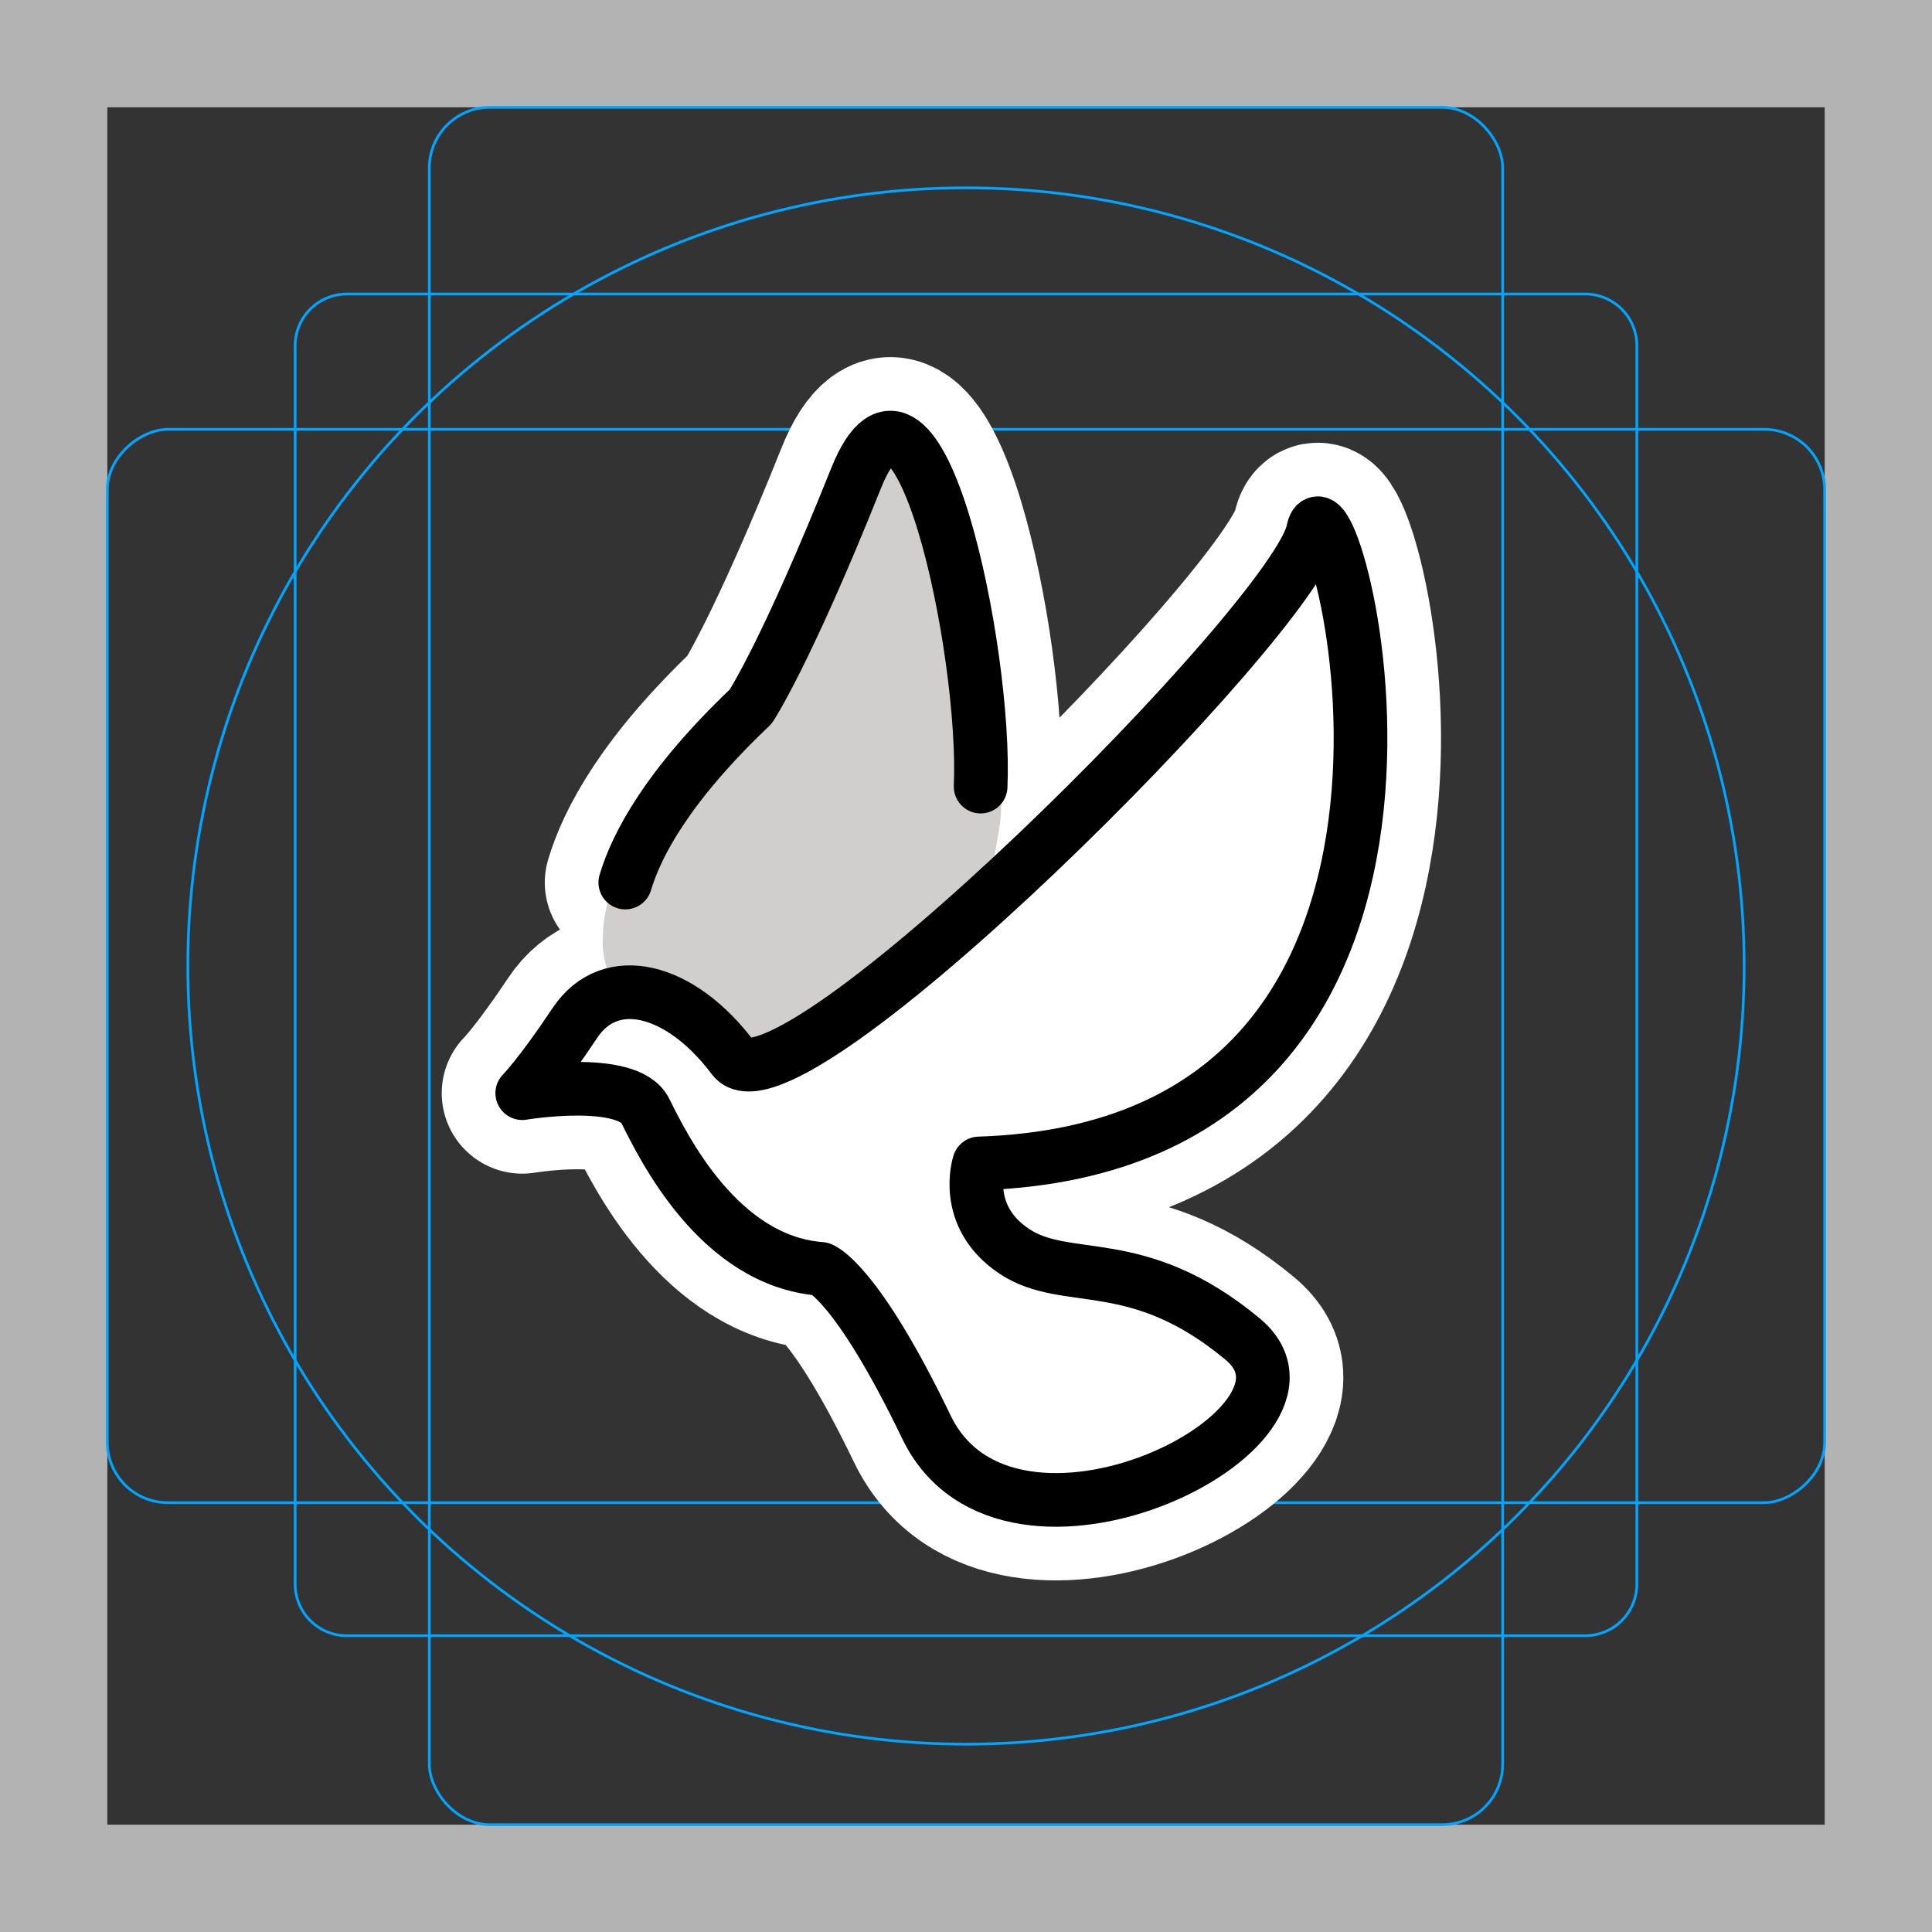 <svg viewBox="0 0 72 72" xmlns="http://www.w3.org/2000/svg">
  <rect x="0" y="0" width="72" height="72" fill="#333333" stroke="none"/>
  <path fill="#b3b3b3" d="M68 4v64H4V4h64m4-4H0v72h72V0z"/>
  <path fill="none" stroke="#00a5ff" stroke-miterlimit="10" stroke-width="0.1" d="M12.923 10.958h46.154A1.923 1.923 0 0161 12.881v46.154a1.923 1.923 0 01-1.923 1.923H12.923A1.923 1.923 0 0111 59.035V12.881a1.923 1.923 0 011.923-1.923z"/>
  <rect x="16" y="4" rx="2.254" width="40" height="64" fill="none" stroke="#00a5ff" stroke-miterlimit="10" stroke-width="0.1"/>
  <rect x="16" y="4" rx="2.254" width="40" height="64" transform="rotate(90 36 36)" fill="none" stroke="#00a5ff" stroke-miterlimit="10" stroke-width="0.1"/>
  <circle cx="36" cy="36" r="29" fill="none" stroke="#00a5ff" stroke-miterlimit="10" stroke-width="0.1"/>
  <g fill="none" stroke="#fff" stroke-linecap="round" stroke-linejoin="round" stroke-miterlimit="10" stroke-width="6">
    <path d="M36.49 43.358c20.301-.654 13.098-26.85 12.443-23.575-.655 3.274-19.647 22.266-21.611 19.646-1.965-2.62-4.585-3.274-5.894-1.31-1.31 1.965-1.965 2.62-1.965 2.62s3.93-.655 4.584.655 2.732 5.607 6.55 5.894c0 0 1.303.445 3.928 5.894 3.062 6.354 15.717 0 11.788-3.275s-6.549-1.964-8.513-3.274-1.31-3.275-1.31-3.275z"/>
    <path d="M36.545 29.314c.225-5.025-2.335-17.257-4.64-11.496-2.619 6.549-3.928 8.514-3.928 8.514-3.113 2.956-4.265 5.174-4.674 6.558"/>
  </g>
  <path fill="#D0CFCE" d="M23.198 38.954L23.5 37.5c-1-1-1.075-2.116-1.032-2.623.032-.377-.145-3.074 4.614-7.687a7.075 7.075 0 001.224-1.552c.667-1.161 1.914-3.527 3.74-7.784 2.717-6.335 5.727 8.575 5.219 12.84-.067.558-.69 3.751-.783 4.306l-2.032 7.612"/>
  <path fill="#FFF" d="M36.49 43.358c20.301-.654 13.098-26.85 12.443-23.575-.655 3.274-19.647 22.266-21.611 19.646-1.965-2.62-4.585-3.274-5.894-1.31-1.31 1.965-1.965 2.62-1.965 2.62s3.93-.655 4.584.655 2.732 5.607 6.55 5.894c0 0 1.303.445 3.928 5.894 3.062 6.354 15.717 0 11.788-3.275s-6.549-1.964-8.513-3.274-1.31-3.275-1.31-3.275z"/>
  <g fill="none" stroke="#000" stroke-linecap="round" stroke-linejoin="round" stroke-miterlimit="10" stroke-width="2">
    <path d="M36.49 43.358c20.301-.654 13.098-26.85 12.443-23.575-.655 3.274-19.647 22.266-21.611 19.646-1.965-2.62-4.585-3.274-5.894-1.31-1.31 1.965-1.965 2.62-1.965 2.62s3.93-.655 4.584.655 2.732 5.607 6.55 5.894c0 0 1.303.445 3.928 5.894 3.062 6.354 15.717 0 11.788-3.275s-6.549-1.964-8.513-3.274-1.31-3.275-1.31-3.275z"/>
    <path d="M36.545 29.314c.225-5.025-2.335-17.257-4.64-11.496-2.619 6.549-3.928 8.514-3.928 8.514-3.113 2.956-4.265 5.174-4.674 6.558"/>
  </g>
</svg>
